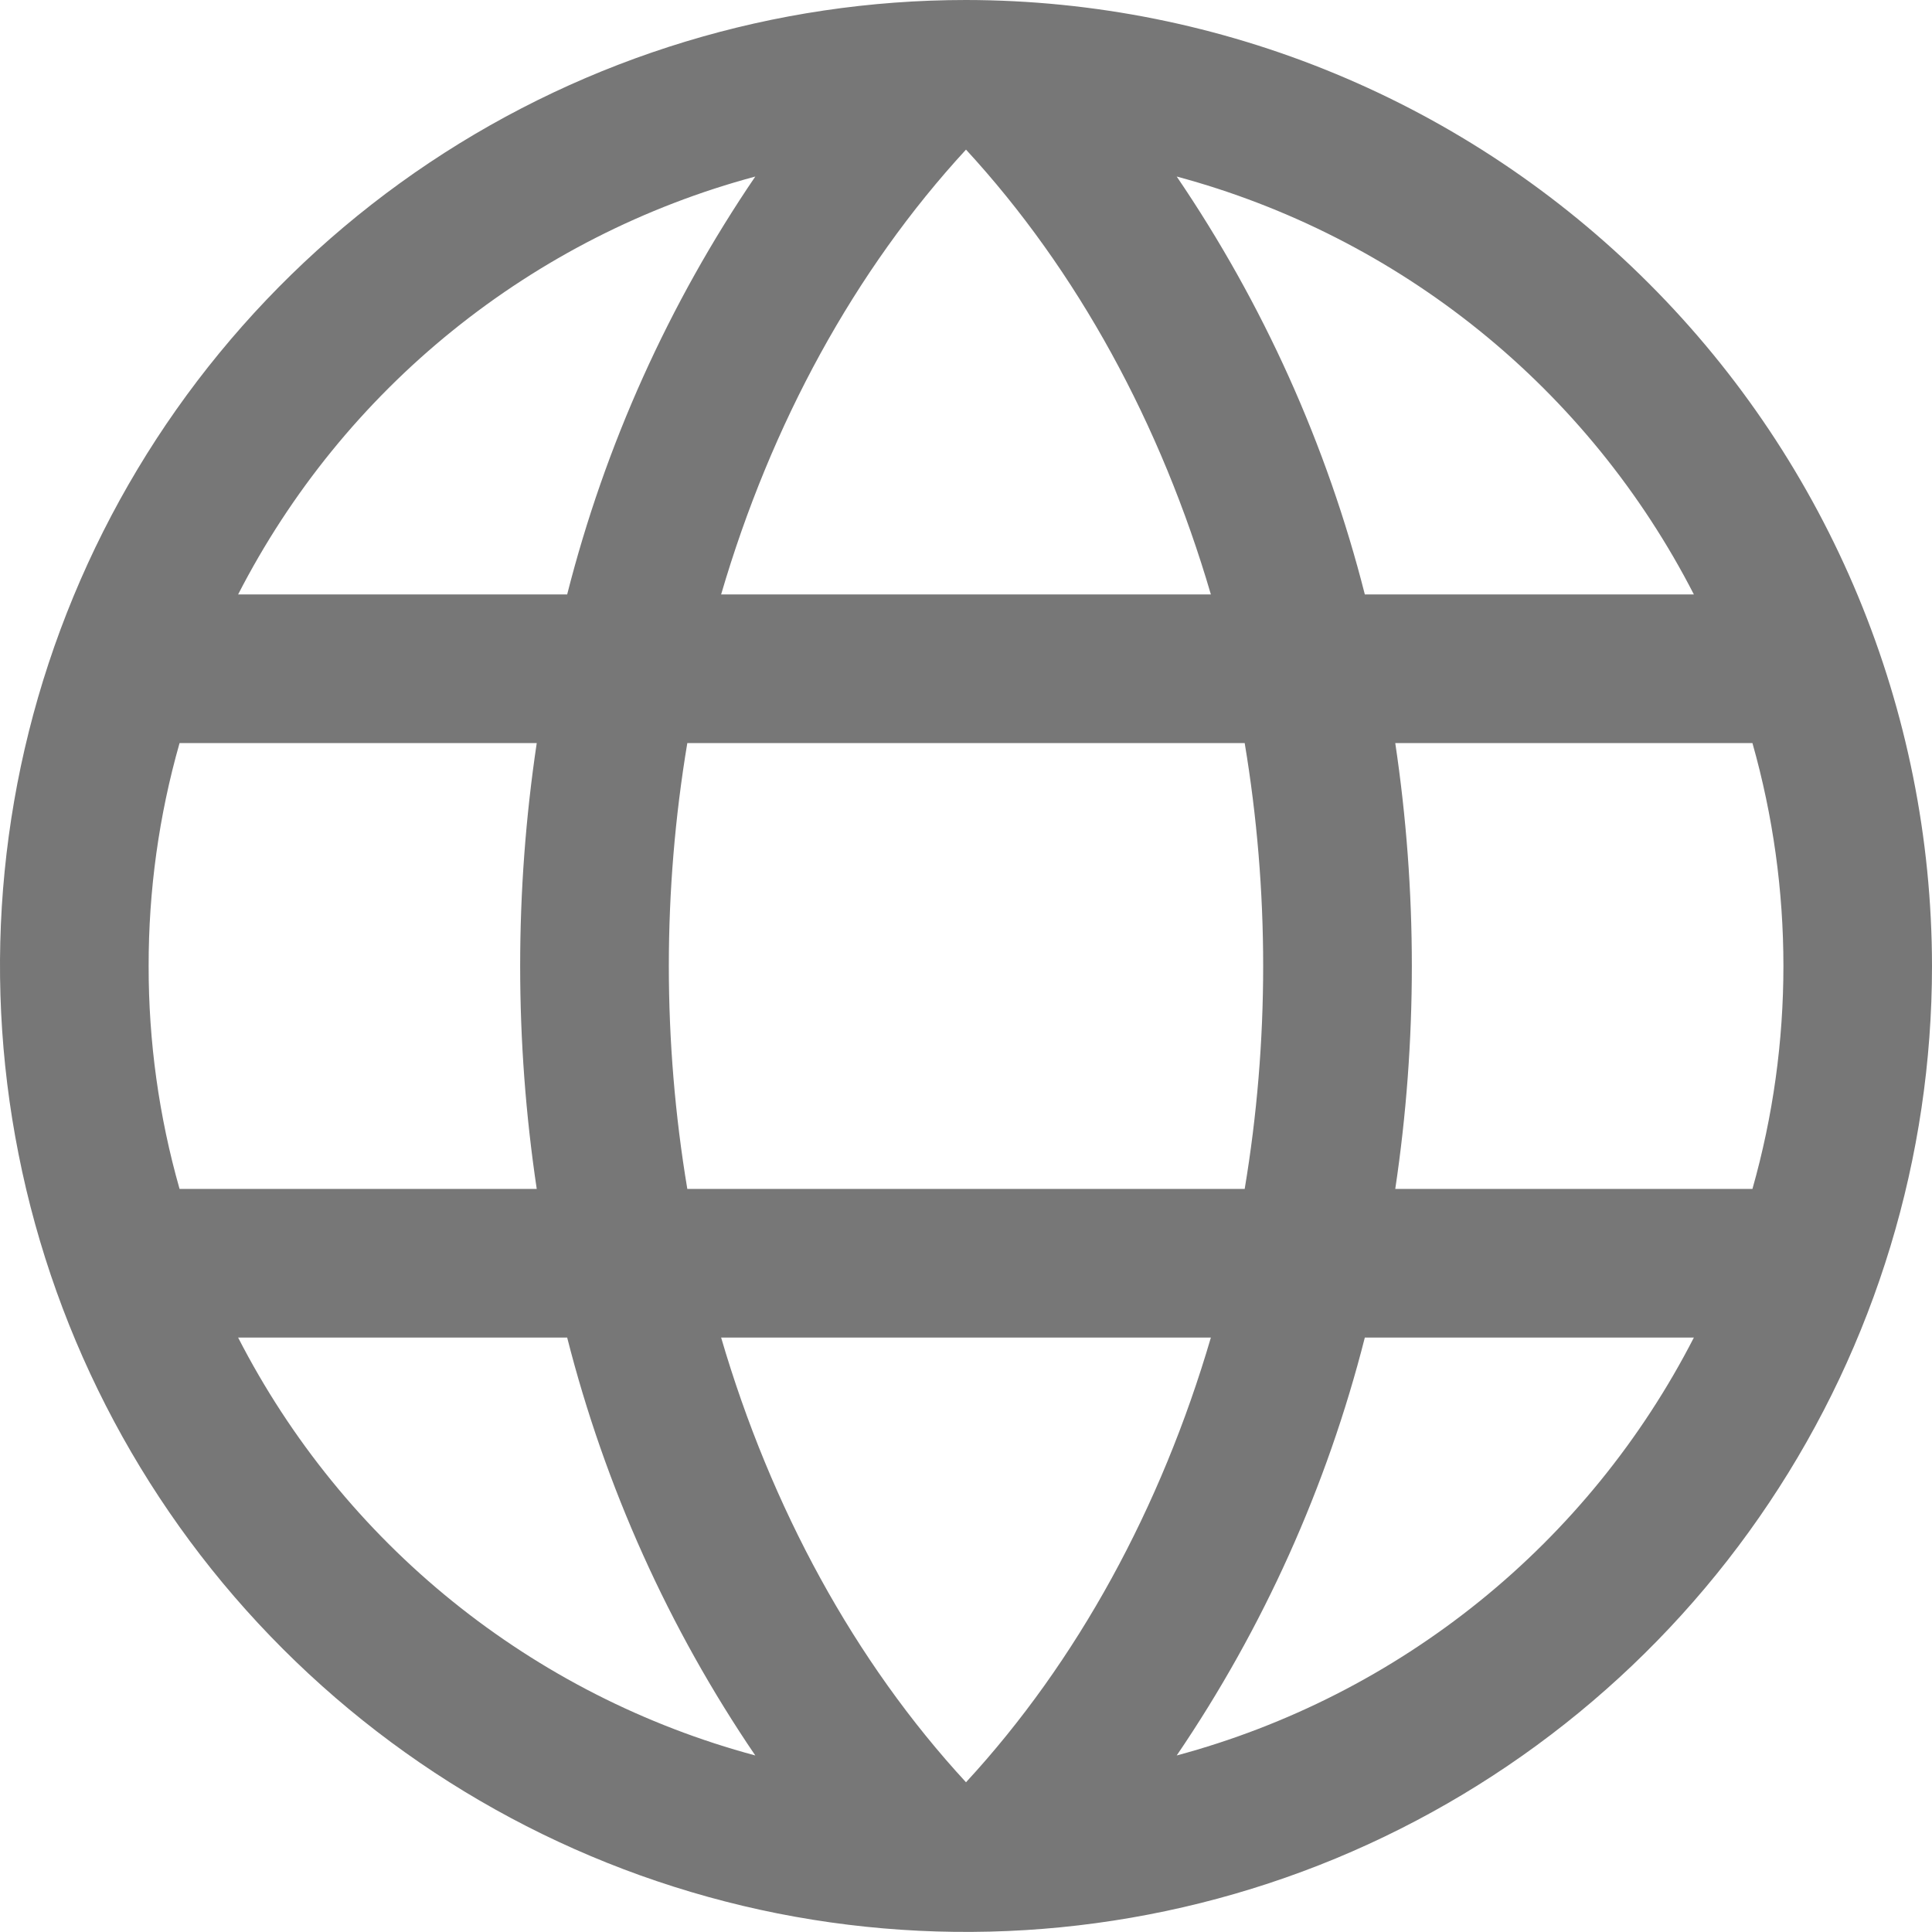<svg width="16" height="16" viewBox="0 0 16 16" fill="none" xmlns="http://www.w3.org/2000/svg">
<path d="M8 0C6.418 0 4.871 0.469 3.555 1.348C2.24 2.227 1.214 3.477 0.609 4.938C0.003 6.4 -0.155 8.009 0.154 9.56C0.462 11.112 1.224 12.538 2.343 13.656C3.462 14.775 4.887 15.537 6.439 15.846C7.991 16.154 9.6 15.996 11.062 15.391C12.523 14.785 13.773 13.76 14.652 12.444C15.531 11.129 16 9.582 16 8C15.998 5.879 15.154 3.845 13.654 2.346C12.155 0.846 10.121 0.002 8 0ZM5.972 11.077H10.028C9.615 12.487 8.923 13.759 8 14.76C7.077 13.759 6.385 12.487 5.972 11.077ZM5.692 9.846C5.488 8.624 5.488 7.376 5.692 6.154H10.308C10.512 7.376 10.512 8.624 10.308 9.846H5.692ZM1.231 8C1.23 7.376 1.316 6.754 1.487 6.154H4.445C4.262 7.378 4.262 8.622 4.445 9.846H1.487C1.316 9.245 1.23 8.624 1.231 8ZM10.028 4.923H5.972C6.385 3.512 7.077 2.241 8 1.239C8.923 2.241 9.615 3.512 10.028 4.923ZM11.555 6.154H14.513C14.855 7.361 14.855 8.639 14.513 9.846H11.555C11.738 8.622 11.738 7.378 11.555 6.154ZM14.028 4.923H11.303C10.989 3.687 10.462 2.516 9.745 1.462C10.661 1.708 11.515 2.143 12.253 2.739C12.991 3.335 13.595 4.079 14.028 4.923ZM6.255 1.462C5.538 2.516 5.011 3.687 4.697 4.923H1.972C2.405 4.079 3.009 3.335 3.747 2.739C4.485 2.143 5.339 1.708 6.255 1.462ZM1.972 11.077H4.697C5.011 12.312 5.538 13.484 6.255 14.538C5.339 14.292 4.485 13.857 3.747 13.261C3.009 12.665 2.405 11.921 1.972 11.077ZM9.745 14.538C10.462 13.484 10.989 12.312 11.303 11.077H14.028C13.595 11.921 12.991 12.665 12.253 13.261C11.515 13.857 10.661 14.292 9.745 14.538Z" fill="#777777"/>
</svg>

